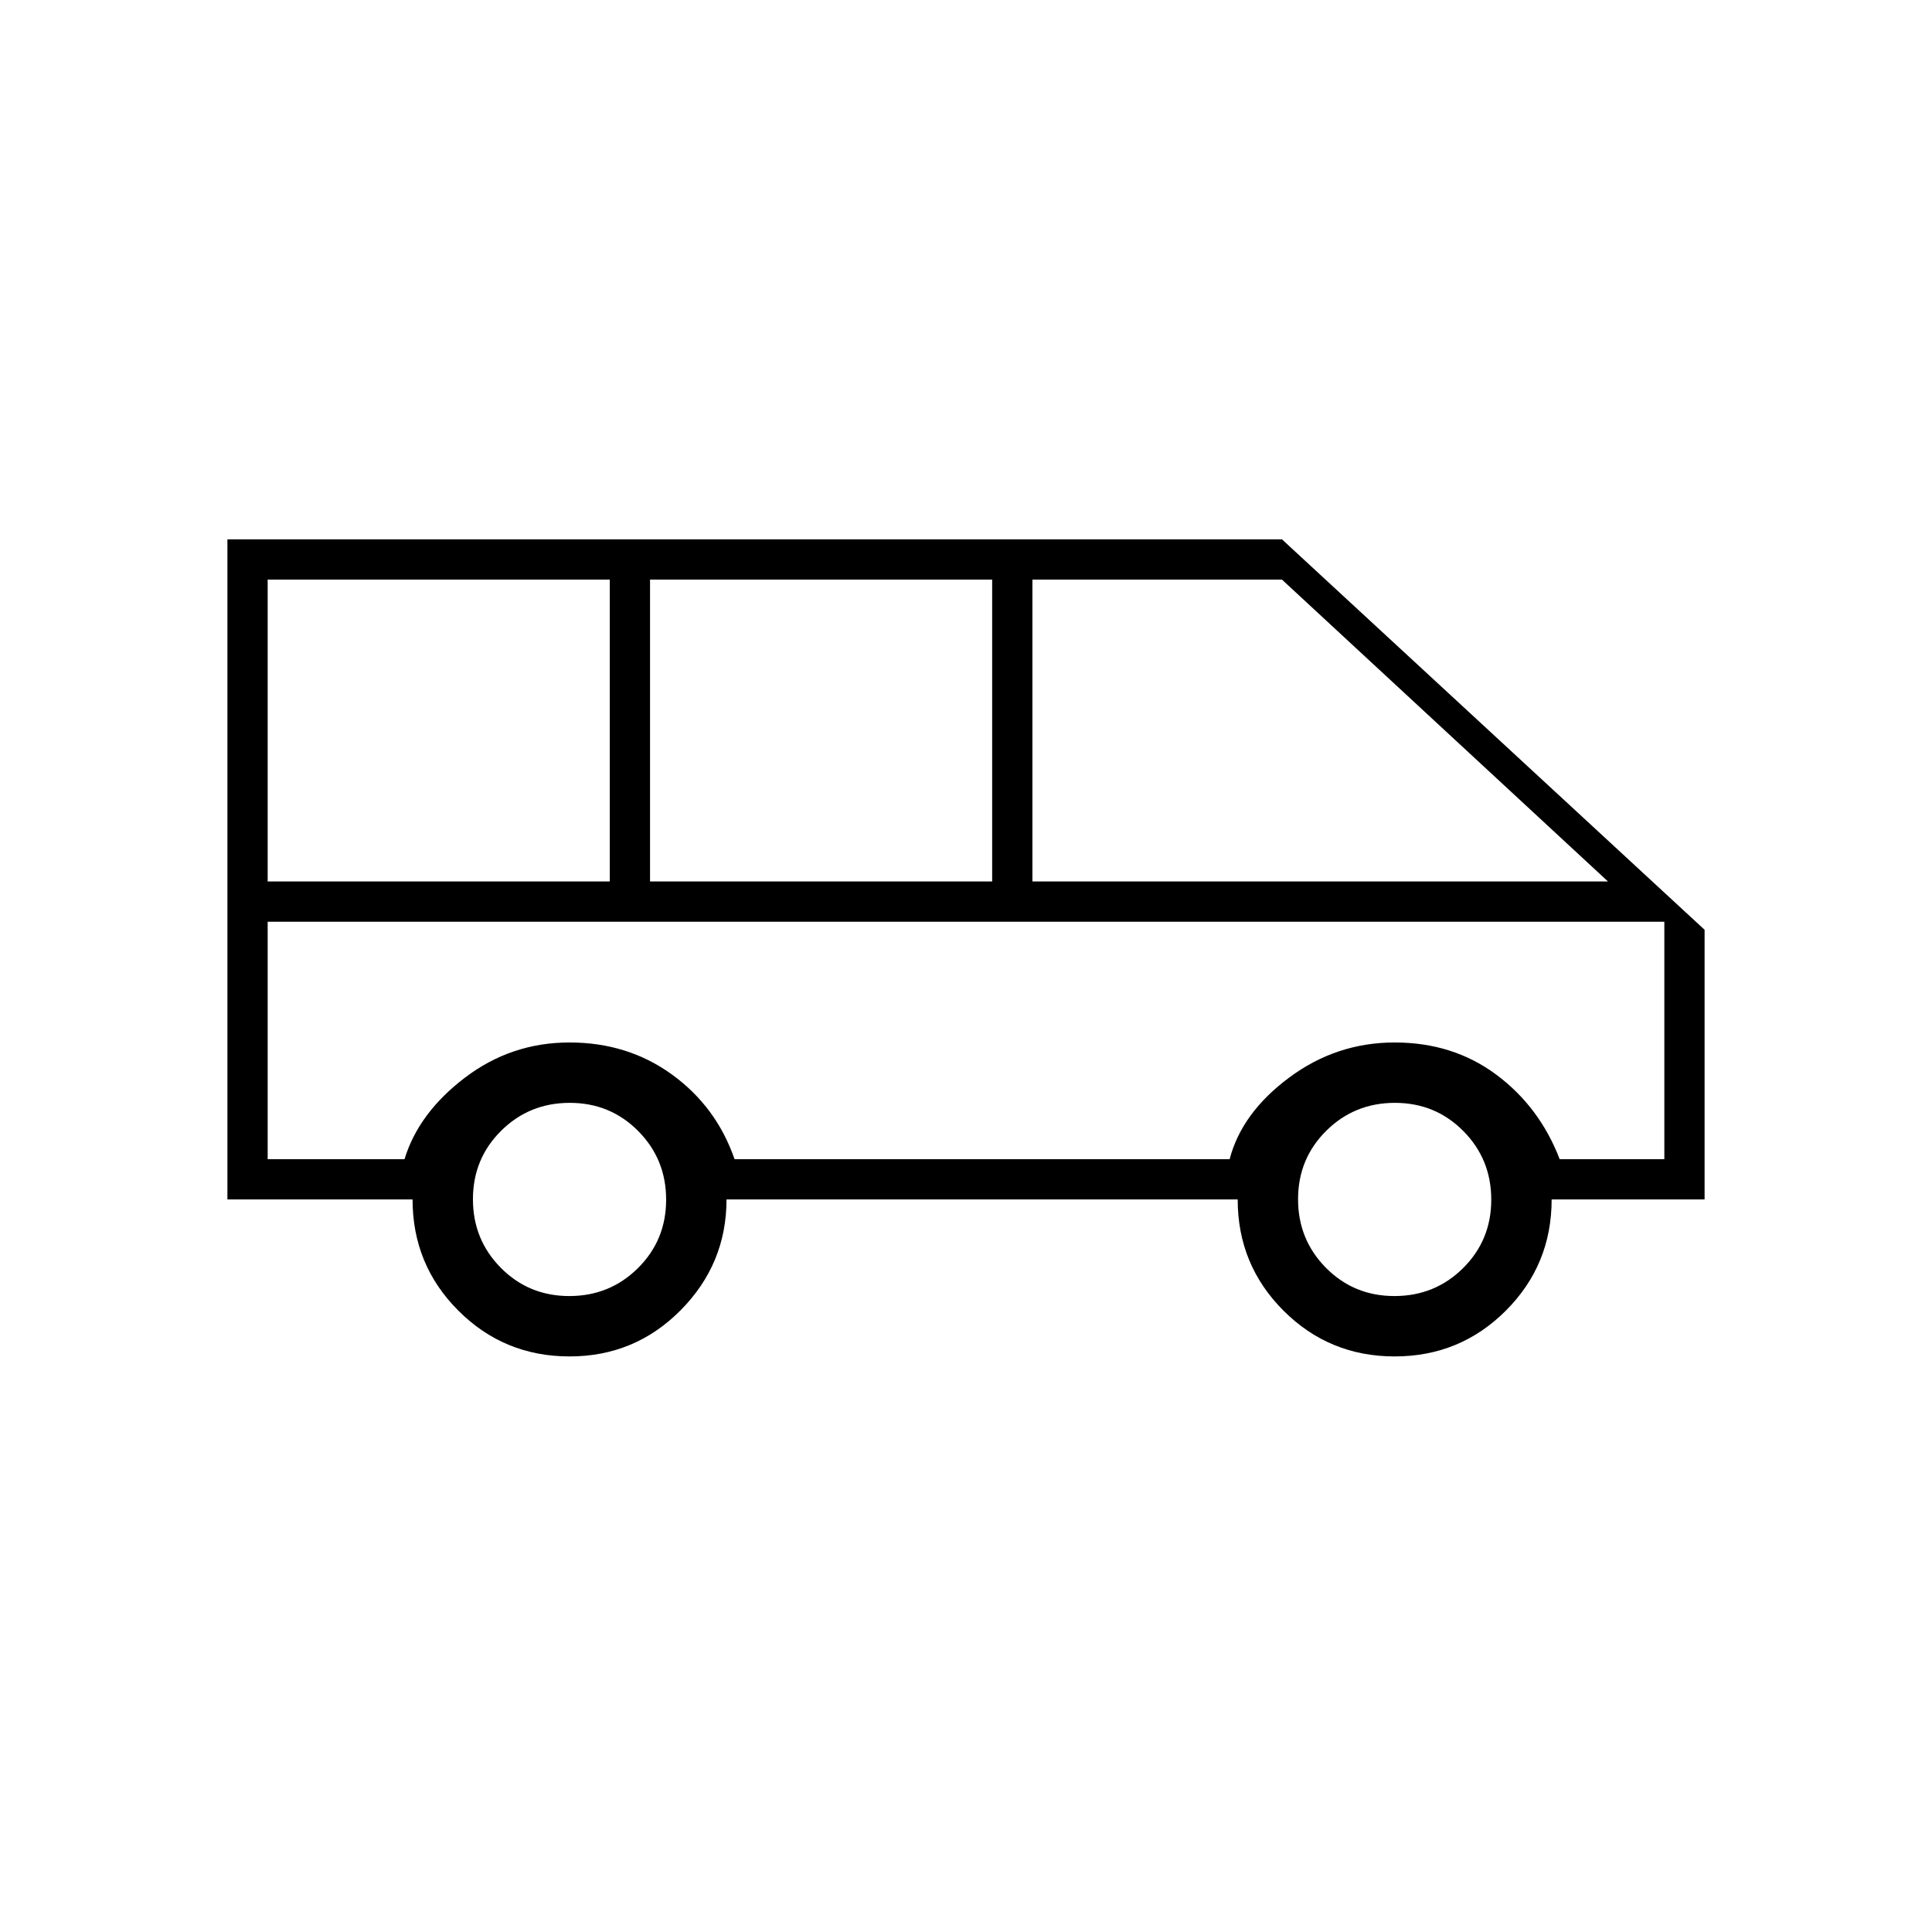 <svg xmlns="http://www.w3.org/2000/svg" height="20" viewBox="0 -960 960 960" width="20"><path d="M283-286q-32.5 0-55.25-22.75T205-364h-92v-328h524l210 194v134h-76q0 32.5-22.75 55.25T693-286q-32.5 0-55.25-22.75T615-364H361q0 32-22.75 55T283-286Zm230-236h286L637-672H513v150Zm-190 0h170v-150H323v150Zm-190 0h170v-150H133v150Zm149.887 206Q303-316 317-329.887q14-13.888 14-34Q331-384 317.113-398q-13.888-14-34-14Q263-412 249-398.113q-14 13.888-14 34Q235-344 248.887-330q13.888 14 34 14Zm410 0Q713-316 727-329.887q14-13.888 14-34Q741-384 727.113-398q-13.888-14-34-14Q673-412 659-398.113q-14 13.888-14 34Q645-344 658.887-330q13.888 14 34 14ZM133-384h68q7-23 30-40.5t52-17.5q29 0 51 16t31 42h246q6-23 29.5-40.5T693-442q29 0 50.5 16t31.5 42h52v-118H133v118Zm694-118H133h694Z"/></svg>
